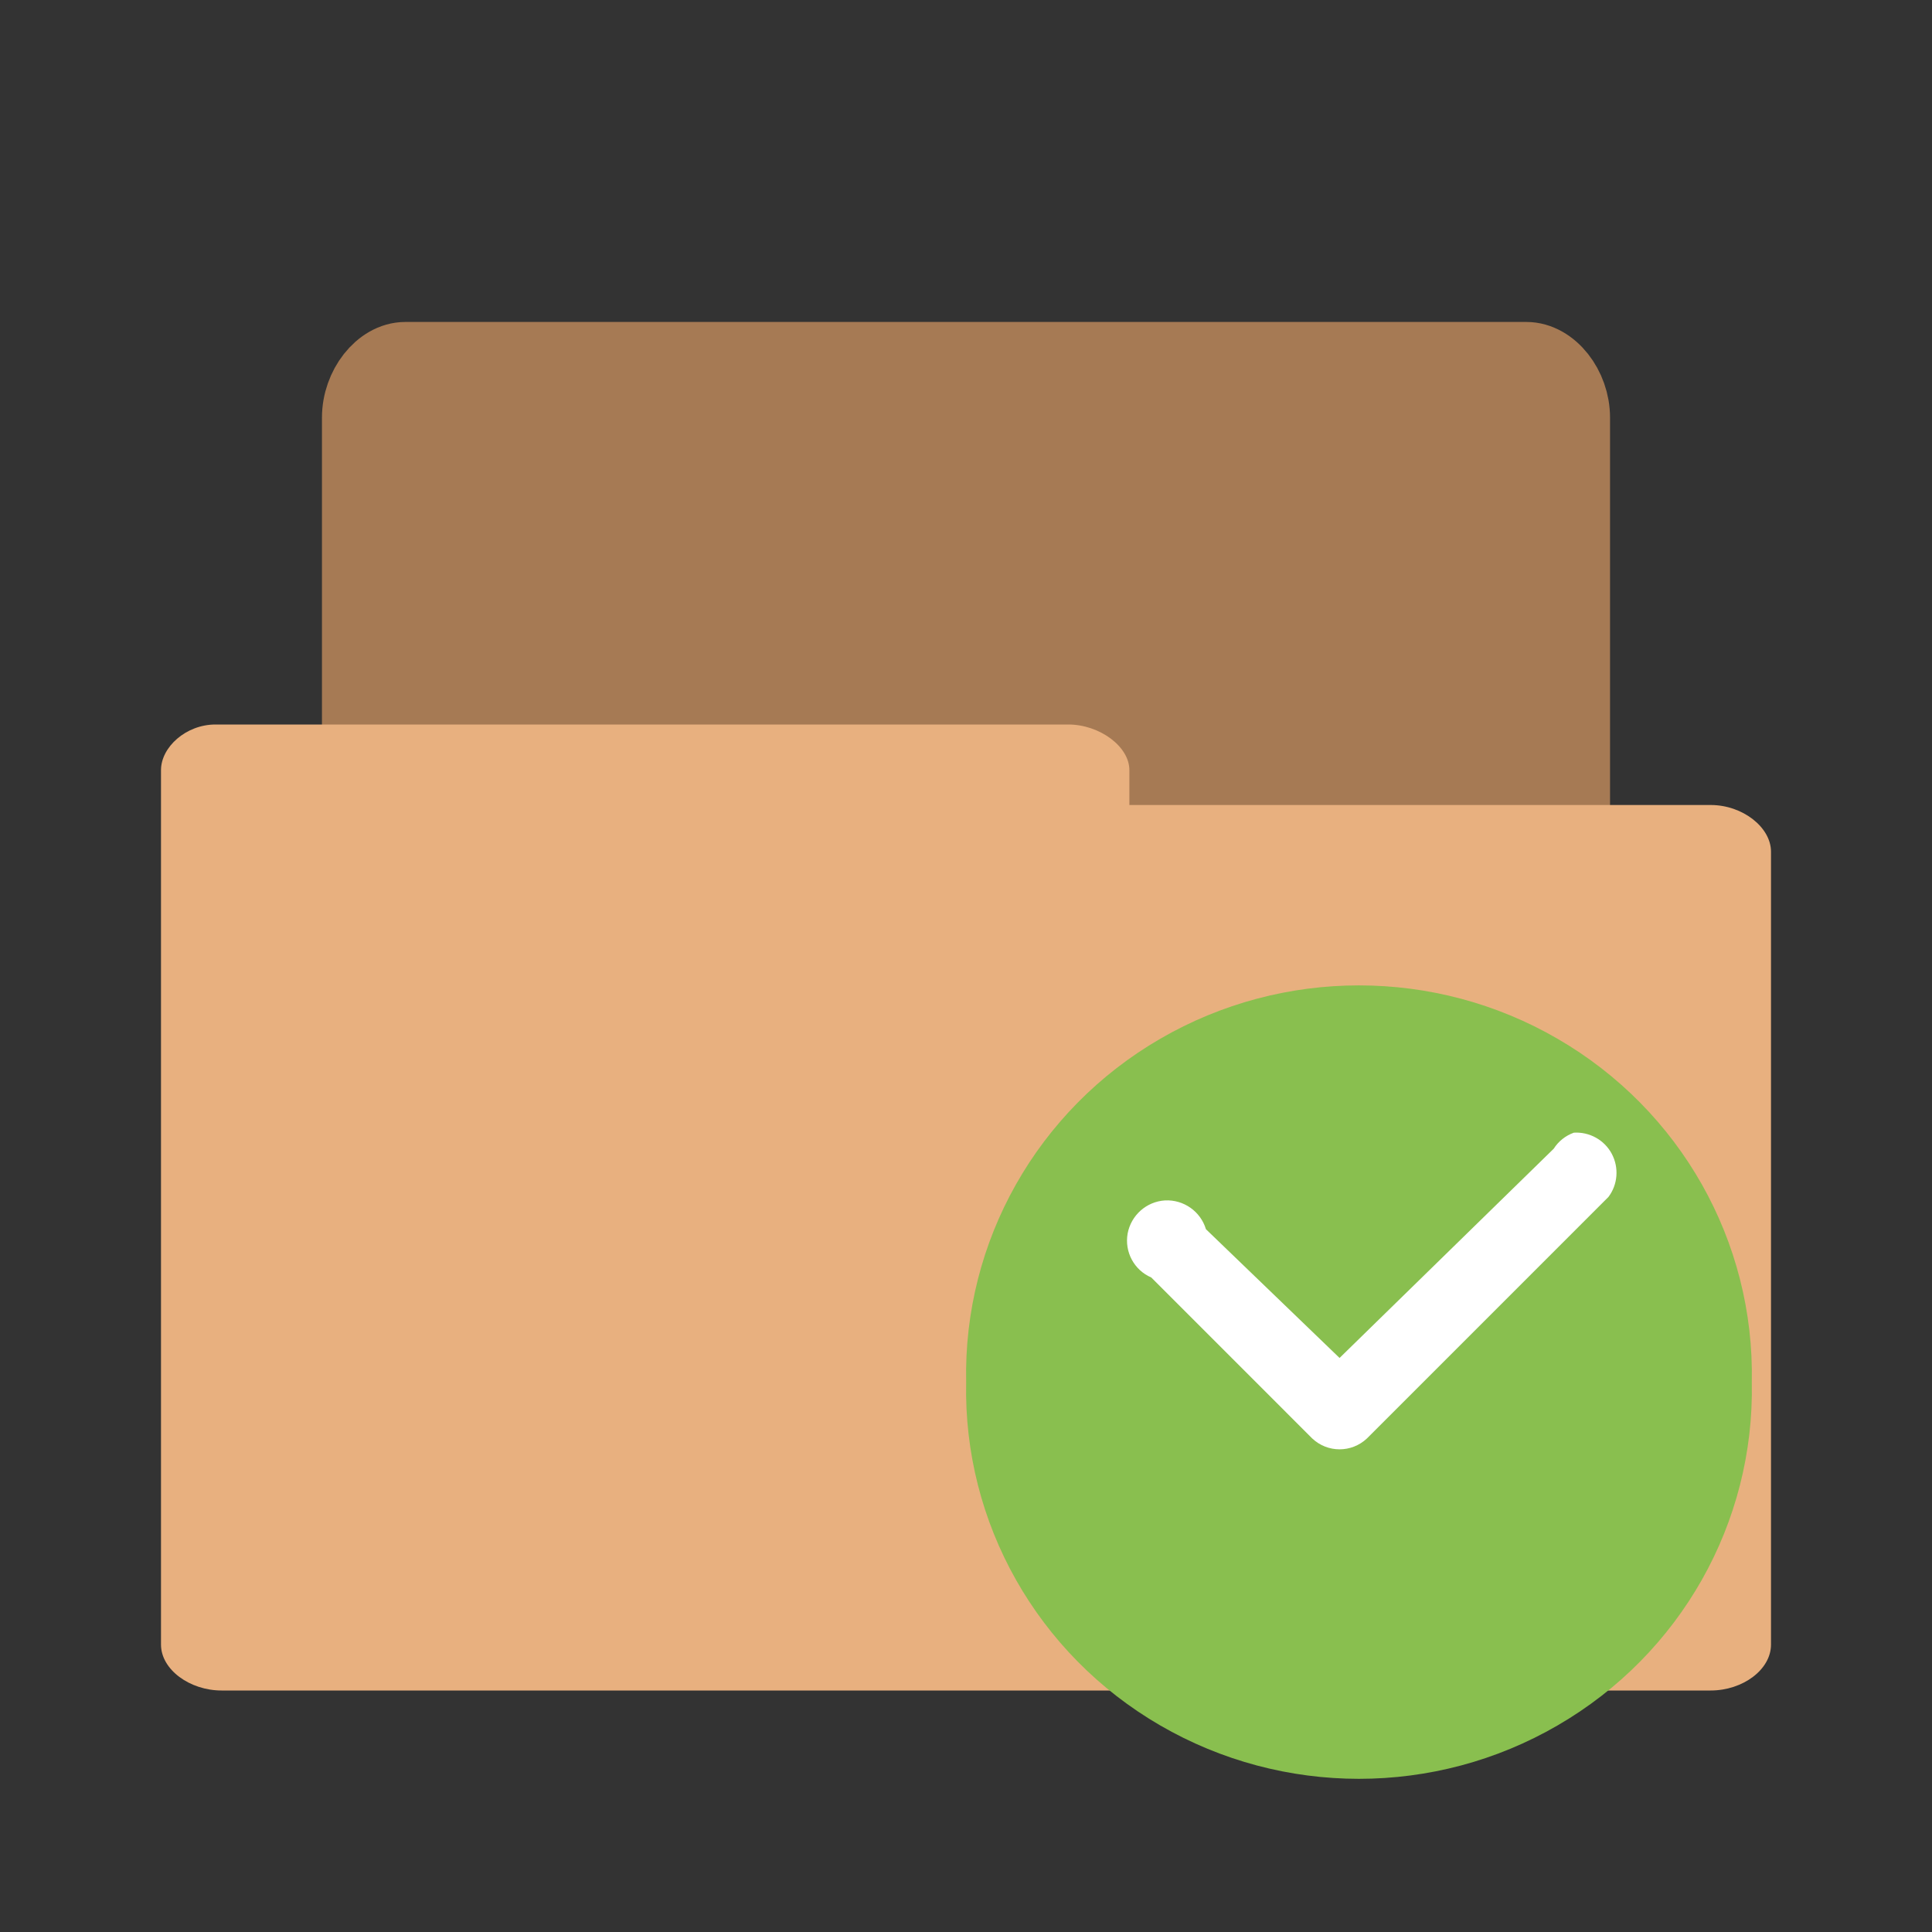 <svg width="48" xmlns="http://www.w3.org/2000/svg" height="48" viewBox="0 0 48 48" xmlns:xlink="http://www.w3.org/1999/xlink">
<rect x="0" y="0" width="48" height="48" fill="#333333" stroke="none"/>
<path style="fill:#a67a54;stroke:#a67a54;stroke-width:.943" d="M 3.982 19.529 C 3.703 19.529 3.471 19.16 3.471 18.811 L 3.471 5.188 C 3.471 4.814 3.74 4.471 4.035 4.471 L 17.961 4.471 C 18.26 4.471 18.529 4.814 18.529 5.188 L 18.529 17.529 C 18.529 17.92 18.26 18.25 17.961 18.25 L 12.52 18.25 L 12.52 18.811 C 12.52 19.18 12.26 19.52 11.961 19.52 L 4.035 19.52 C 4.016 19.52 3.994 19.52 3.984 19.52 Z " transform="matrix(2 0 0 2 2 0)"/>
<path style="fill:#e8b07f" d="M 5.355 18 C 4.617 18 4 18.566 4 19.133 L 4 40.859 C 4 41.48 4.715 42 5.504 42 L 42.5 42 C 43.301 42 44 41.48 44 40.859 L 44 21.16 C 44 20.559 43.301 20 42.5 20 L 28.059 20 L 28.059 19.133 C 28.059 18.547 27.32 18 26.539 18 L 5.496 18 C 5.457 18 5.398 18 5.379 18 Z "/>
<path style="fill:#89bf4f;fill-rule:evenodd" d="M 43.523 34.34 C 43.594 37.836 41.75 41.098 38.699 42.867 C 35.652 44.637 31.875 44.637 28.824 42.867 C 25.773 41.098 23.93 37.836 24.004 34.34 C 23.93 30.84 25.773 27.578 28.824 25.809 C 31.875 24.039 35.652 24.039 38.699 25.809 C 41.75 27.578 43.594 30.84 43.523 34.34 Z "/>
<path style="fill:#ffffff" d="M 39.102 28.141 C 38.895 28.215 38.719 28.355 38.602 28.539 L 33.281 33.738 L 29.961 30.539 C 29.828 30.098 29.41 29.801 28.945 29.824 C 28.484 29.852 28.102 30.191 28.016 30.645 C 27.934 31.102 28.176 31.555 28.602 31.738 L 32.602 35.738 C 32.984 36.098 33.578 36.098 33.961 35.738 L 39.961 29.738 C 40.195 29.43 40.227 29.008 40.043 28.664 C 39.859 28.32 39.488 28.117 39.102 28.141 Z "/>
</svg>
